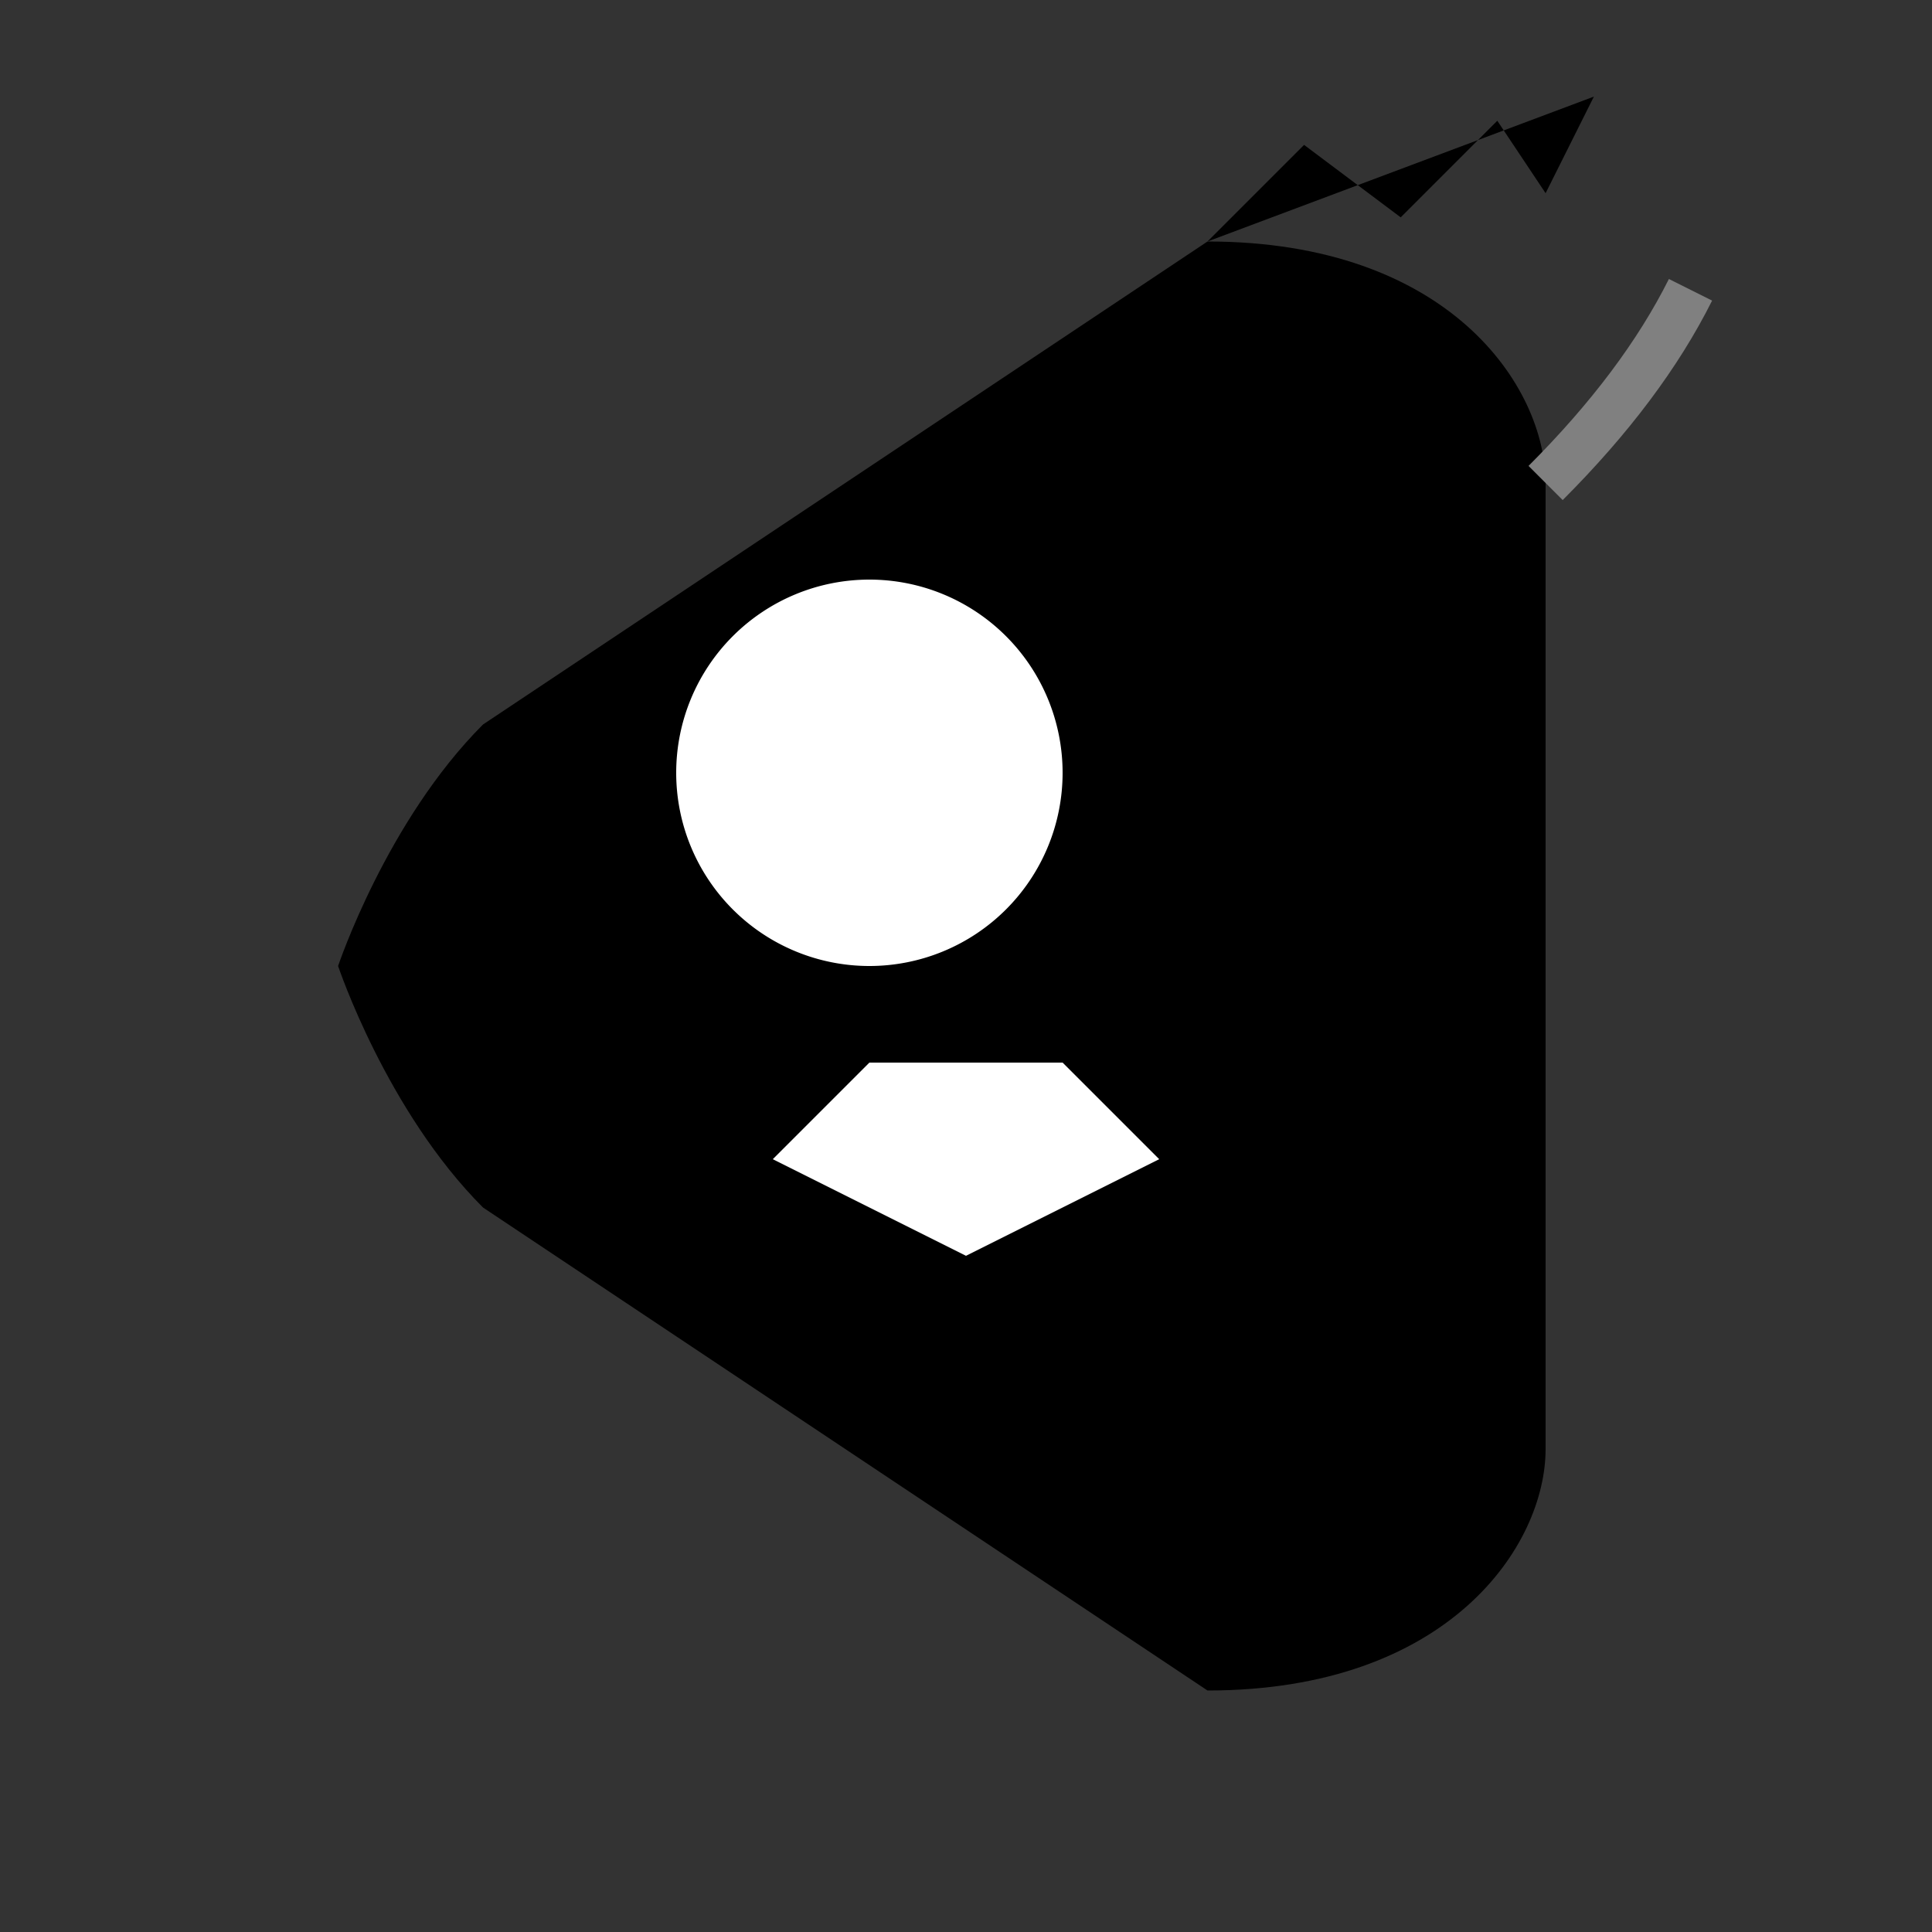 <svg width="400" height="400" viewBox="0 0 400 400" xmlns="http://www.w3.org/2000/svg">
  <rect x="0" y="0" width="400" height="400" fill="#333333" stroke="none"/>
  <!-- Main fish head shape -->
  <path d="M100 150 
           L250 50
           C300 50, 320 80, 320 100
           L320 300
           C320 320, 300 350, 250 350
           L100 250
           C80 230, 70 200, 70 200
           C70 200, 80 170, 100 150Z" 
        fill="black"/>
  
  <!-- Eye socket -->
  <path d="M140 160
           A40 40 0 0 1 220 160
           A40 40 0 0 1 140 160Z"
        fill="white"/>
  
  <!-- Jaw teeth -->
  <path d="M180 220
           L220 220
           L240 240
           L200 260
           L160 240
           L180 220Z"
        fill="white"/>
  
  <!-- Top spikes -->
  <path d="M250 50
           L270 30
           L290 45
           L310 25
           L320 40
           L330 20"
        fill="black"/>
  
  <!-- Gray accent line -->
  <path d="M320 100
           Q340 80, 350 60"
        stroke="gray"
        stroke-width="10"
        fill="none"/>
</svg>


